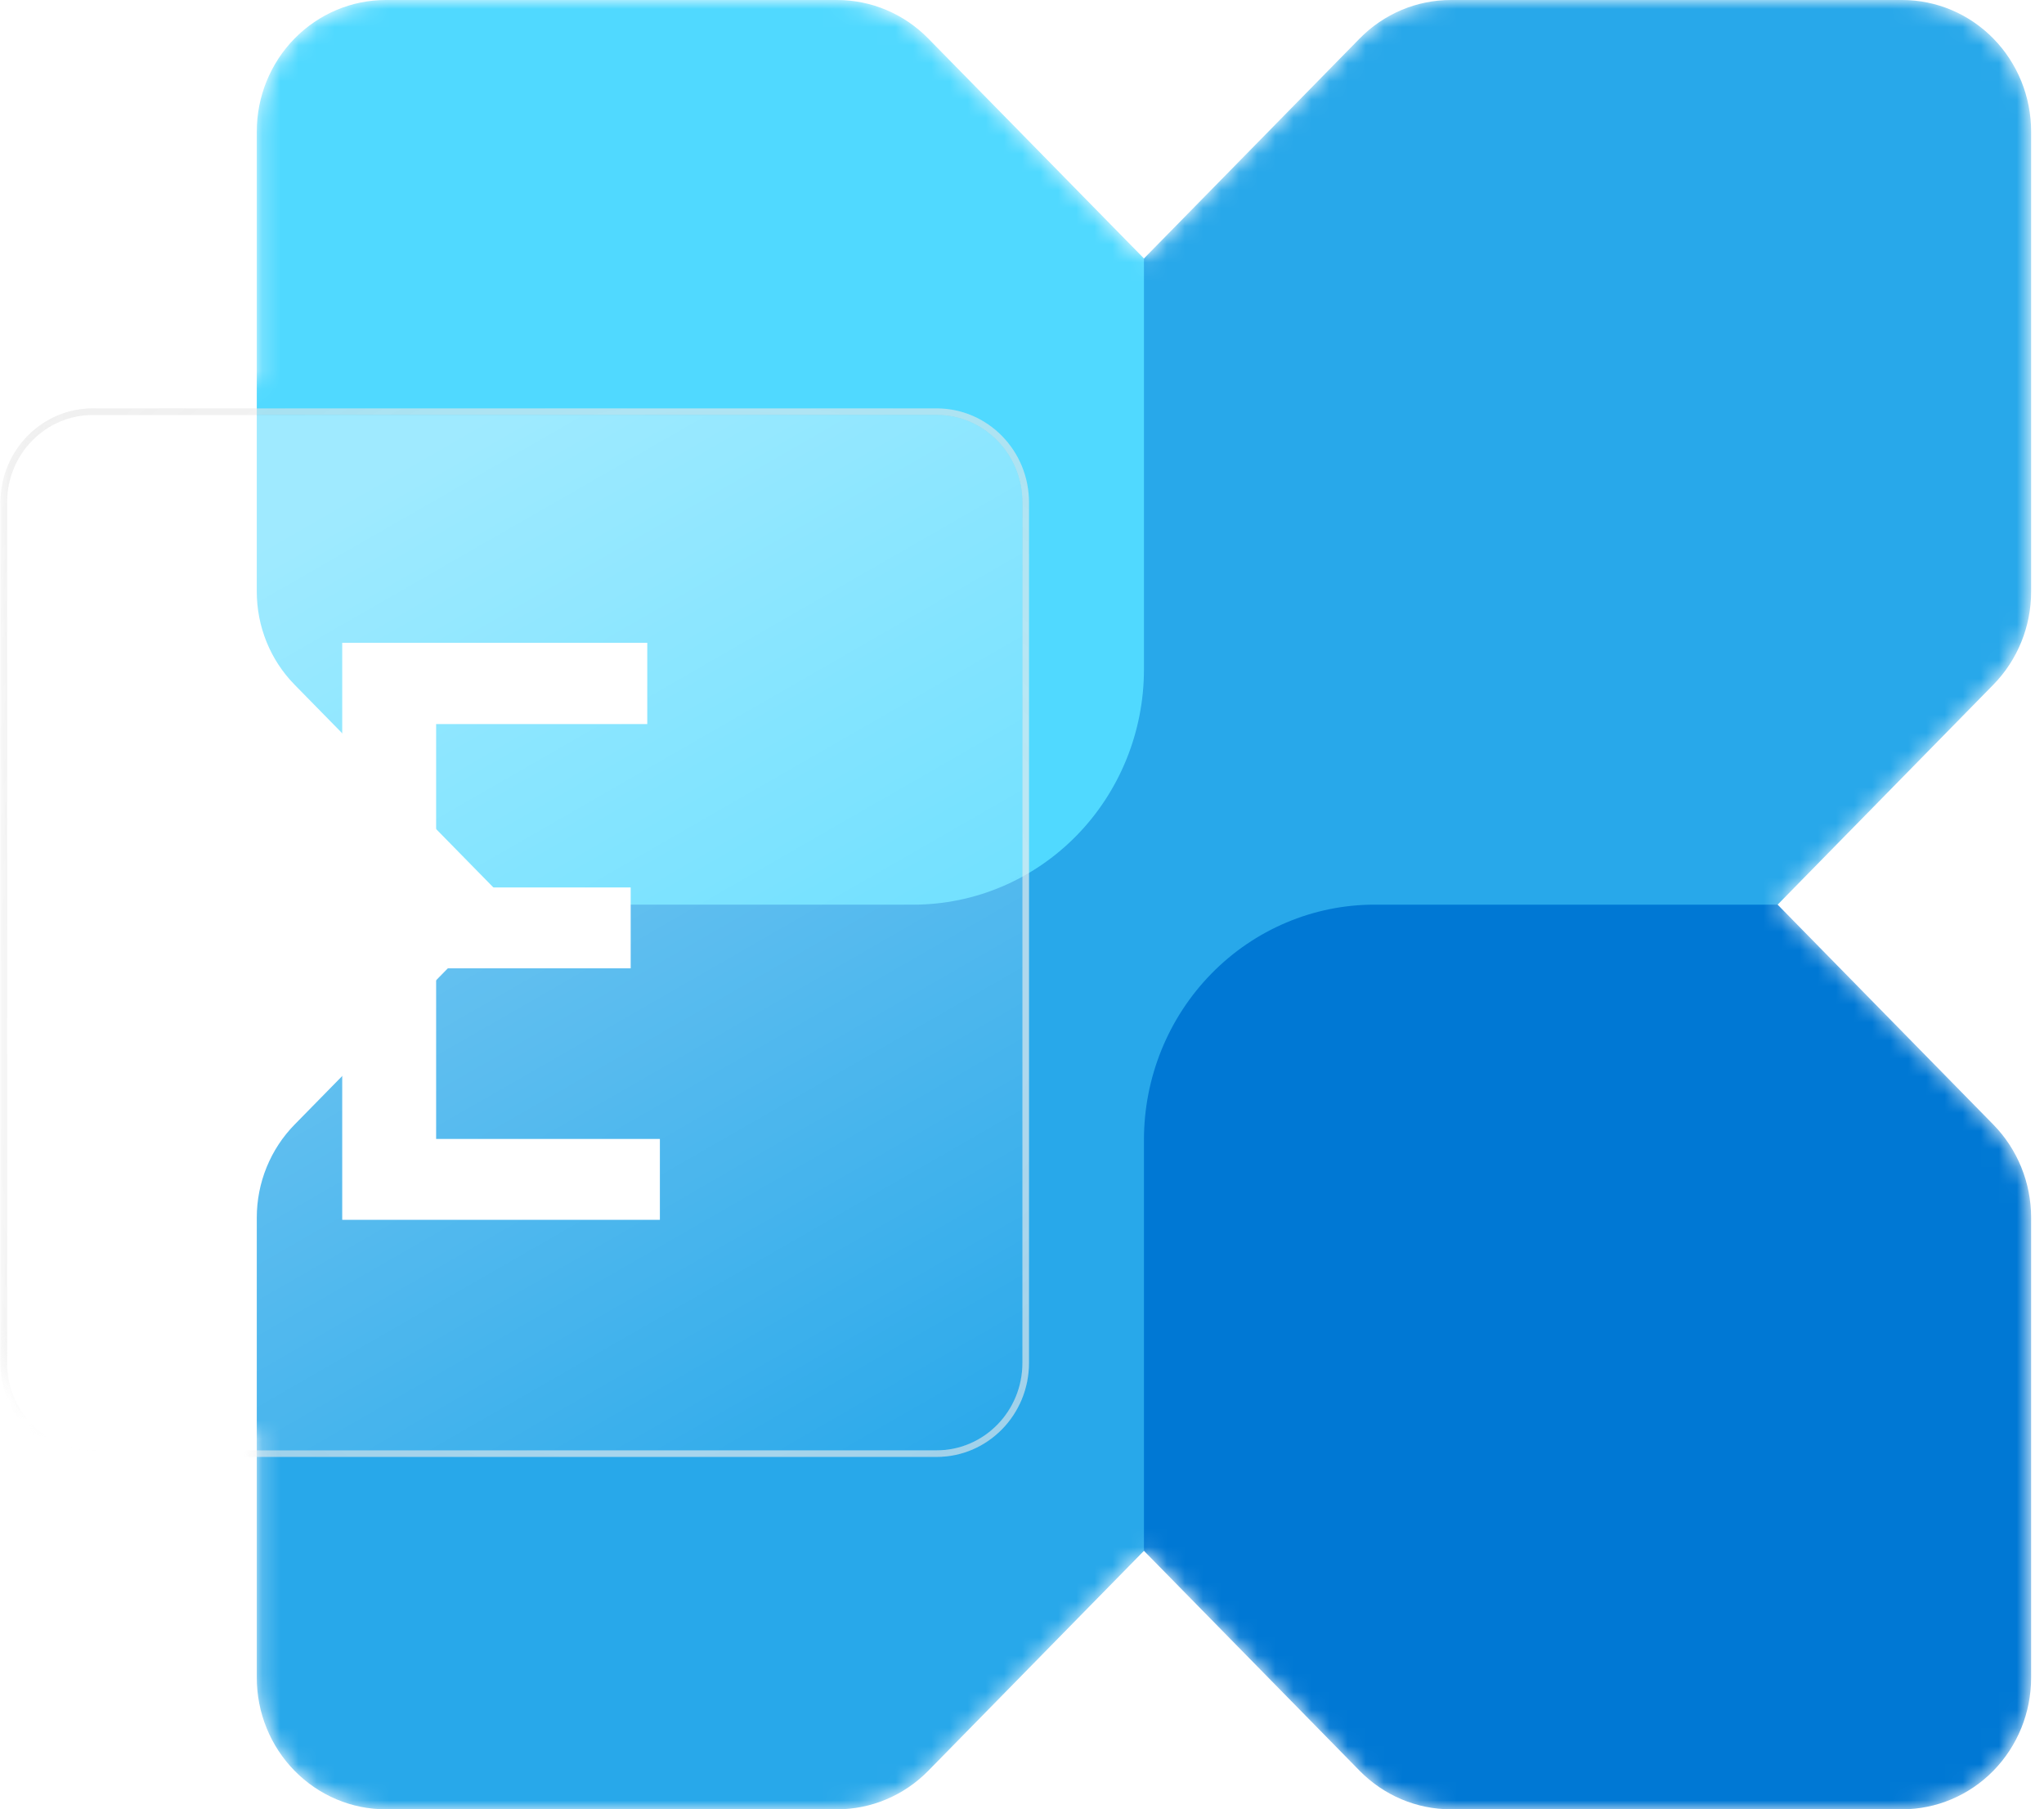 <svg width="113" height="100" viewBox="0 0 113 100" fill="none" xmlns="http://www.w3.org/2000/svg">
<mask id="mask0_348_8674" style="mask-type:alpha" maskUnits="userSpaceOnUse" x="0" y="-1" width="113" height="101">
<path d="M80.209 -0L105.155 -0C106.092 -0 107.019 0.188 107.885 0.553C108.75 0.918 109.537 1.454 110.199 2.129C110.861 2.804 111.387 3.606 111.745 4.488C112.103 5.371 112.288 6.316 112.288 7.271V32.702C112.288 34.63 111.537 36.48 110.199 37.843L98.275 50L110.199 62.156C111.536 63.519 112.288 65.369 112.288 67.297V92.729C112.288 94.657 111.536 96.507 110.199 97.87C108.861 99.234 107.047 100 105.156 100H80.209C78.318 100 76.504 99.234 75.166 97.87L63.242 85.714V85.713L51.318 97.87C50.656 98.545 49.869 99.081 49.004 99.446C48.139 99.812 47.211 100 46.275 100H21.329C20.392 100 19.465 99.812 18.599 99.446C17.734 99.081 16.947 98.545 16.285 97.87C15.623 97.195 15.097 96.393 14.739 95.511C14.38 94.629 14.196 93.683 14.196 92.728L14.196 79.077H5.132C2.313 79.077 0.027 76.747 0.027 73.873L0.027 26.315C0.027 23.441 2.313 21.111 5.132 21.111H14.196L14.196 7.27C14.196 5.342 14.947 3.493 16.285 2.129C17.623 0.766 19.437 -0 21.328 -0L46.275 -0C48.166 -0 49.98 0.766 51.318 2.129L63.242 14.285V14.286L75.166 2.13C75.828 1.454 76.615 0.919 77.48 0.553C78.345 0.188 79.273 -0 80.209 -0Z" fill="#50D9FF"/>
</mask>
<g mask="url(#mask0_348_8674)">
<path d="M105.155 -0L80.209 -0C79.273 -0 78.345 0.188 77.48 0.553C76.614 0.919 75.828 1.454 75.166 2.13L16.285 62.156C15.623 62.831 15.098 63.632 14.739 64.514C14.38 65.397 14.196 66.342 14.196 67.297L14.196 92.728C14.196 93.683 14.38 94.629 14.739 95.511C15.097 96.393 15.623 97.195 16.285 97.87C16.947 98.545 17.734 99.081 18.599 99.446C19.464 99.812 20.392 100 21.329 100H46.275C47.211 100 48.139 99.812 49.004 99.446C49.869 99.081 50.656 98.545 51.318 97.87L110.199 37.843C111.537 36.48 112.288 34.63 112.288 32.702V7.271C112.288 6.316 112.103 5.371 111.745 4.488C111.386 3.606 110.861 2.805 110.199 2.129C109.536 1.454 108.75 0.918 107.885 0.553C107.019 0.188 106.092 -0 105.155 -0Z" fill="#28A8EA"/>
<path d="M105.156 99.999H80.209C78.318 99.999 76.504 99.233 75.166 97.87L63.242 85.714V62.999C63.242 59.551 64.585 56.245 66.977 53.807C69.368 51.369 72.612 49.999 75.994 49.999H98.275L110.199 62.156C111.536 63.519 112.288 65.368 112.288 67.297V92.728C112.288 94.657 111.536 96.506 110.199 97.87C108.861 99.233 107.047 99.999 105.156 99.999Z" fill="#0078D4"/>
<path d="M21.328 -0L46.275 -0C48.166 -0 49.98 0.766 51.318 2.129L63.242 14.285V37C63.242 40.447 61.898 43.754 59.507 46.192C57.115 48.63 53.872 50 50.49 50H28.209L16.285 37.843C14.947 36.48 14.196 34.631 14.196 32.702L14.196 7.27C14.196 5.342 14.947 3.493 16.285 2.129C17.622 0.766 19.437 -0 21.328 -0Z" fill="#50D9FF"/>
<g filter="url(#filter0_d_348_8674)">
<g filter="url(#filter1_b_348_8674)">
<path d="M0.391 26.315C0.391 23.645 2.513 21.481 5.132 21.481L51.782 21.481C54.401 21.481 56.524 23.645 56.524 26.315V73.873C56.524 76.542 54.401 78.706 51.782 78.706H5.132C2.513 78.706 0.391 76.542 0.391 73.873L0.391 26.315Z" fill="url(#paint0_linear_348_8674)"/>
<path d="M5.132 21.3C2.41 21.3 0.209 23.549 0.209 26.315L0.209 73.873C0.209 76.639 2.41 78.888 5.132 78.888H51.782C54.504 78.888 56.705 76.639 56.705 73.873V26.315C56.705 23.549 54.504 21.3 51.782 21.3L5.132 21.3Z" stroke="#D2D2D2" stroke-opacity="0.42" stroke-width="0.363"/>
<path d="M5.132 21.3C2.41 21.3 0.209 23.549 0.209 26.315L0.209 73.873C0.209 76.639 2.41 78.888 5.132 78.888H51.782C54.504 78.888 56.705 76.639 56.705 73.873V26.315C56.705 23.549 54.504 21.3 51.782 21.3L5.132 21.3Z" stroke="url(#paint1_radial_348_8674)" stroke-opacity="0.6" stroke-width="0.363"/>
</g>
<path d="M36.481 65.966H18.919V34.074H35.783V38.566H24.111V47.596H34.867V52.066H24.111V61.496H36.481V65.966Z" fill="white"/>
</g>
</g>
<defs>
<filter id="filter0_d_348_8674" x="-10.145" y="12.399" width="77.205" height="78.297" filterUnits="userSpaceOnUse" color-interpolation-filters="sRGB">
<feFlood flood-opacity="0" result="BackgroundImageFix"/>
<feColorMatrix in="SourceAlpha" type="matrix" values="0 0 0 0 0 0 0 0 0 0 0 0 0 0 0 0 0 0 127 0" result="hardAlpha"/>
<feOffset dy="1.453"/>
<feGaussianBlur stdDeviation="5.086"/>
<feColorMatrix type="matrix" values="0 0 0 0 0 0 0 0 0 0 0 0 0 0 0 0 0 0 0.25 0"/>
<feBlend mode="normal" in2="BackgroundImageFix" result="effect1_dropShadow_348_8674"/>
<feBlend mode="normal" in="SourceGraphic" in2="effect1_dropShadow_348_8674" result="shape"/>
</filter>
<filter id="filter1_b_348_8674" x="-6.192" y="14.899" width="69.298" height="70.39" filterUnits="userSpaceOnUse" color-interpolation-filters="sRGB">
<feFlood flood-opacity="0" result="BackgroundImageFix"/>
<feGaussianBlur in="BackgroundImageFix" stdDeviation="3.11"/>
<feComposite in2="SourceAlpha" operator="in" result="effect1_backgroundBlur_348_8674"/>
<feBlend mode="normal" in="SourceGraphic" in2="effect1_backgroundBlur_348_8674" result="shape"/>
</filter>
<linearGradient id="paint0_linear_348_8674" x1="11.627" y1="30.564" x2="44.041" y2="86.96" gradientUnits="userSpaceOnUse">
<stop stop-color="white" stop-opacity="0.45"/>
<stop offset="1" stop-color="white" stop-opacity="0"/>
<stop offset="1" stop-color="white" stop-opacity="0"/>
</linearGradient>
<radialGradient id="paint1_radial_348_8674" cx="0" cy="0" r="1" gradientUnits="userSpaceOnUse" gradientTransform="translate(37.057 53.443) rotate(-33.019) scale(78.161 71.592)">
<stop stop-color="white"/>
<stop offset="1" stop-color="white" stop-opacity="0"/>
</radialGradient>
</defs>
</svg>
